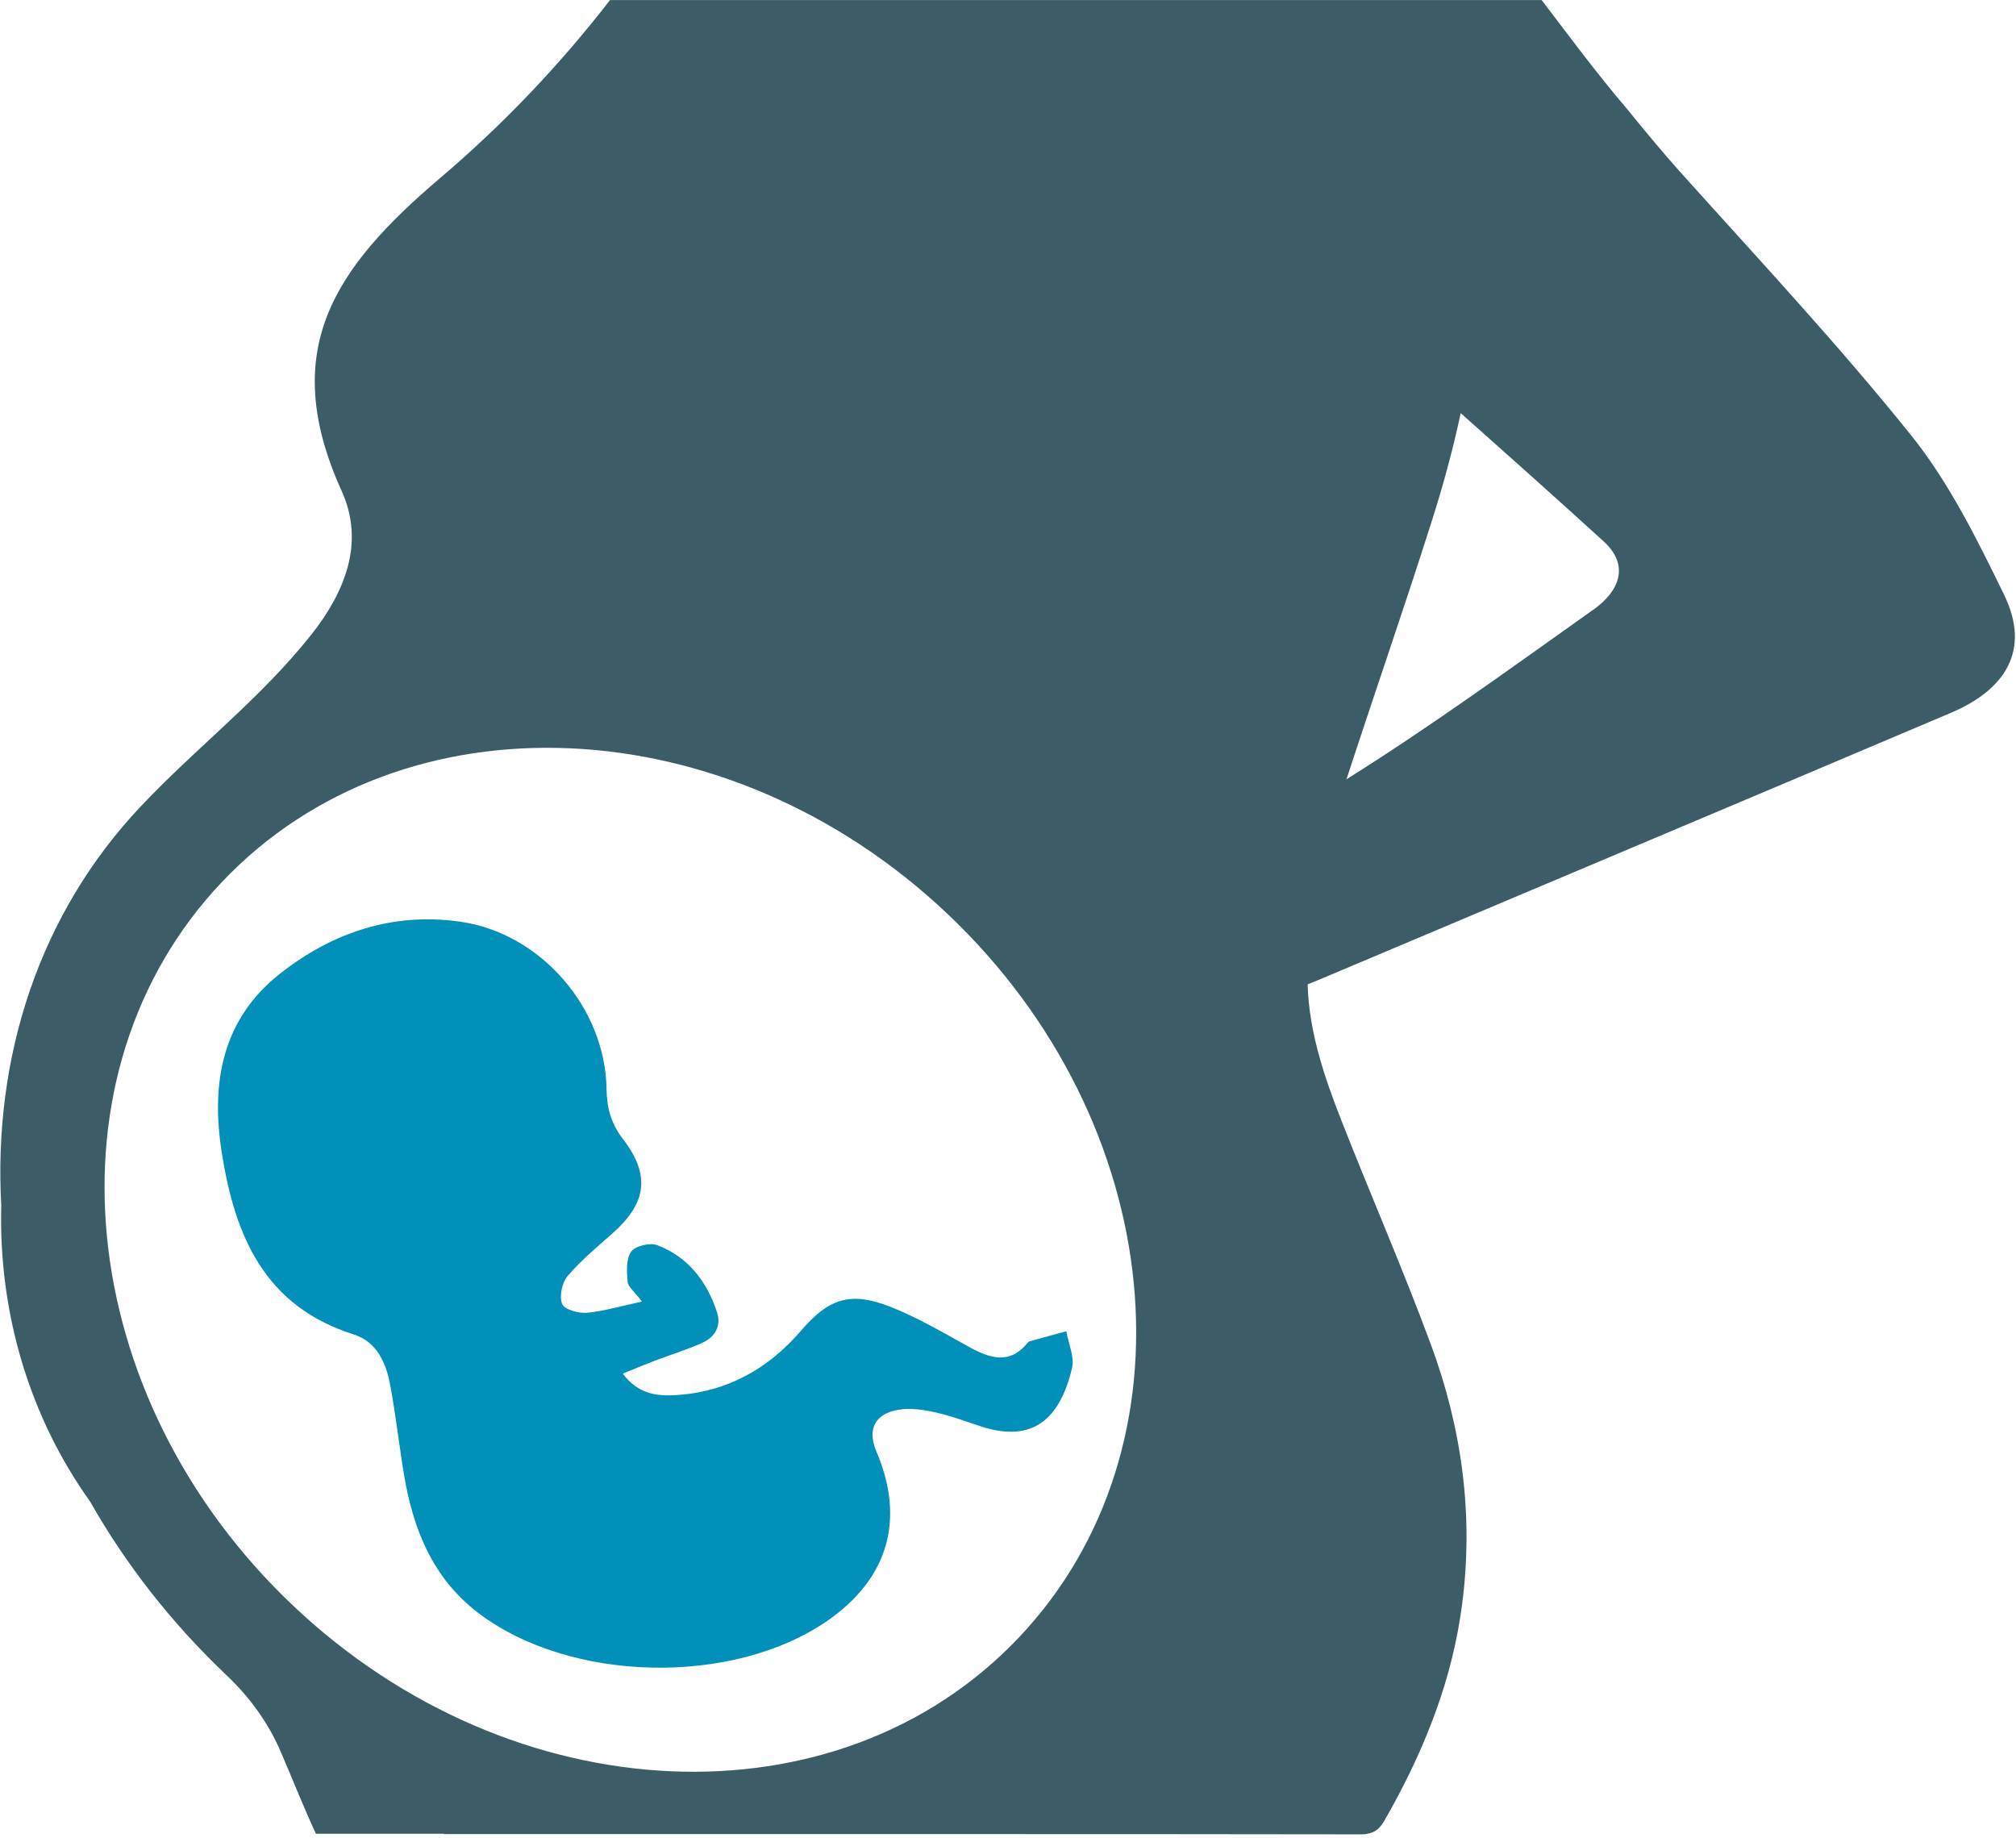 <svg width="100%" height="100%" viewBox="0 0 260 237" version="1.1" xmlns="http://www.w3.org/2000/svg" xmlns:xlink="http://www.w3.org/1999/xlink" xml:space="preserve" xmlns:serif="http://www.serif.com/" style="fill-rule:evenodd;clip-rule:evenodd;stroke-linejoin:round;stroke-miterlimit:2;">
  <g transform="matrix(1,0,0,1,-515.519,-71.705)">
    <g transform="matrix(4.167,0,0,4.167,0,0)">
      <g transform="matrix(1,0,0,1,173.06,55.131)">
        <path d="M0,-19.079C-2.534,-17.282 -5.047,-15.451 -7.673,-13.806C-6.815,-16.435 -5.905,-19.053 -5.066,-21.689C-4.701,-22.828 -4.383,-23.977 -4.137,-25.139C-2.626,-23.796 -1.165,-22.492 0.281,-21.175C1.133,-20.401 0.729,-19.604 0,-19.079M-17.812,12.752C-23.41,18.659 -33.473,18.213 -40.283,11.757C-47.093,5.301 -48.076,-4.722 -42.478,-10.627C-36.88,-16.534 -26.817,-16.089 -20.008,-9.63C-13.198,-3.174 -12.214,6.847 -17.812,12.752M12.678,-19.525C11.847,-21.227 10.986,-22.977 9.811,-24.444C7.539,-27.274 5.052,-29.934 2.628,-32.633C2.078,-33.25 1.548,-33.89 1.023,-34.538C0.519,-35.125 0.042,-35.731 -0.43,-36.343C-0.834,-36.867 -1.23,-37.397 -1.632,-37.922L-30.464,-37.922C-32.004,-35.936 -33.738,-34.1 -35.729,-32.408C-38.997,-29.63 -40.747,-27.085 -38.769,-22.725C-38.41,-21.933 -38.378,-21.141 -38.585,-20.372C-38.782,-19.656 -39.176,-18.958 -39.703,-18.292C-41.298,-16.283 -43.234,-14.824 -44.97,-12.988C-48.145,-9.641 -49.558,-5.194 -49.307,-0.617L-49.307,-0.603C-49.391,2.699 -48.433,5.923 -46.56,8.539C-45.466,10.467 -44.055,12.287 -42.334,13.919C-42.329,13.921 -42.326,13.927 -42.324,13.929C-41.61,14.606 -41.028,15.409 -40.645,16.314C-40.288,17.145 -39.952,17.993 -39.569,18.824L-35.603,18.824L-35.603,18.835L-20.768,18.835C-16.259,18.835 -11.75,18.835 -7.235,18.843C-7.156,18.843 -7.088,18.84 -7.025,18.824C-6.802,18.79 -6.653,18.68 -6.511,18.439C-6.44,18.313 -6.369,18.189 -6.298,18.064C-5.202,16.083 -4.389,13.998 -4.095,11.736C-3.73,8.971 -4.1,6.277 -5.06,3.683C-5.921,1.356 -6.915,-0.921 -7.823,-3.232C-8.358,-4.596 -8.832,-5.984 -8.874,-7.461C-8.801,-7.49 -8.728,-7.518 -8.657,-7.547C-2.093,-10.32 4.478,-13.08 11.044,-15.868C12.686,-16.566 13.531,-17.778 12.678,-19.525" style="fill:rgb(60,93,103);fill-rule:nonzero;"/>
      </g>
      <g transform="matrix(1,0,0,1,148.492,56.431)">
        <path d="M0,1.971C-0.164,2.164 -0.338,2.345 -0.521,2.512C-0.833,2.801 -1.164,3.05 -1.518,3.253C-2.191,3.644 -2.942,3.883 -3.778,3.945C-4.391,3.991 -5.001,3.952 -5.503,3.286C-5.126,3.132 -4.821,3.004 -4.513,2.886C-4.024,2.702 -3.522,2.548 -3.047,2.335C-2.65,2.158 -2.443,1.81 -2.588,1.381C-2.899,0.43 -3.483,-0.328 -4.434,-0.689C-4.657,-0.777 -5.116,-0.666 -5.244,-0.489C-5.405,-0.262 -5.378,0.128 -5.352,0.443C-5.342,0.597 -5.152,0.731 -4.909,1.056C-5.578,1.2 -6.093,1.354 -6.621,1.404C-6.877,1.423 -7.31,1.302 -7.379,1.131C-7.471,0.895 -7.385,0.476 -7.215,0.272C-6.805,-0.21 -6.31,-0.623 -5.834,-1.043C-4.768,-1.981 -4.634,-2.847 -5.49,-3.965C-5.864,-4.45 -5.995,-4.929 -6.005,-5.526C-6.044,-8.041 -8.048,-10.35 -10.537,-10.701C-12.61,-10.996 -14.486,-10.37 -16.099,-9.101C-17.909,-7.681 -18.254,-5.713 -17.913,-3.548C-17.506,-0.974 -16.591,1.2 -13.83,2.073C-13.102,2.302 -12.82,2.975 -12.695,3.667C-12.524,4.588 -12.423,5.519 -12.269,6.438C-11.987,8.104 -11.386,9.606 -9.996,10.675C-7.149,12.859 -2.076,12.967 0.859,10.914C2.719,9.612 3.24,7.789 2.348,5.697C2.06,5.021 2.289,4.529 3.027,4.404C3.394,4.342 3.798,4.401 4.168,4.483C4.657,4.591 5.129,4.772 5.605,4.926C7.189,5.431 8.025,4.696 8.402,3.116C8.484,2.768 8.291,2.355 8.225,1.974C7.845,2.076 7.464,2.181 7.084,2.289C7.064,2.292 7.044,2.312 7.031,2.328C6.464,3.024 5.854,2.811 5.205,2.453C4.408,2.014 3.614,1.545 2.771,1.213C1.528,0.731 0.869,0.961 0,1.971" style="fill:rgb(0,144,186);fill-rule:nonzero;"/>
      </g>
    </g>
  </g>
</svg>
